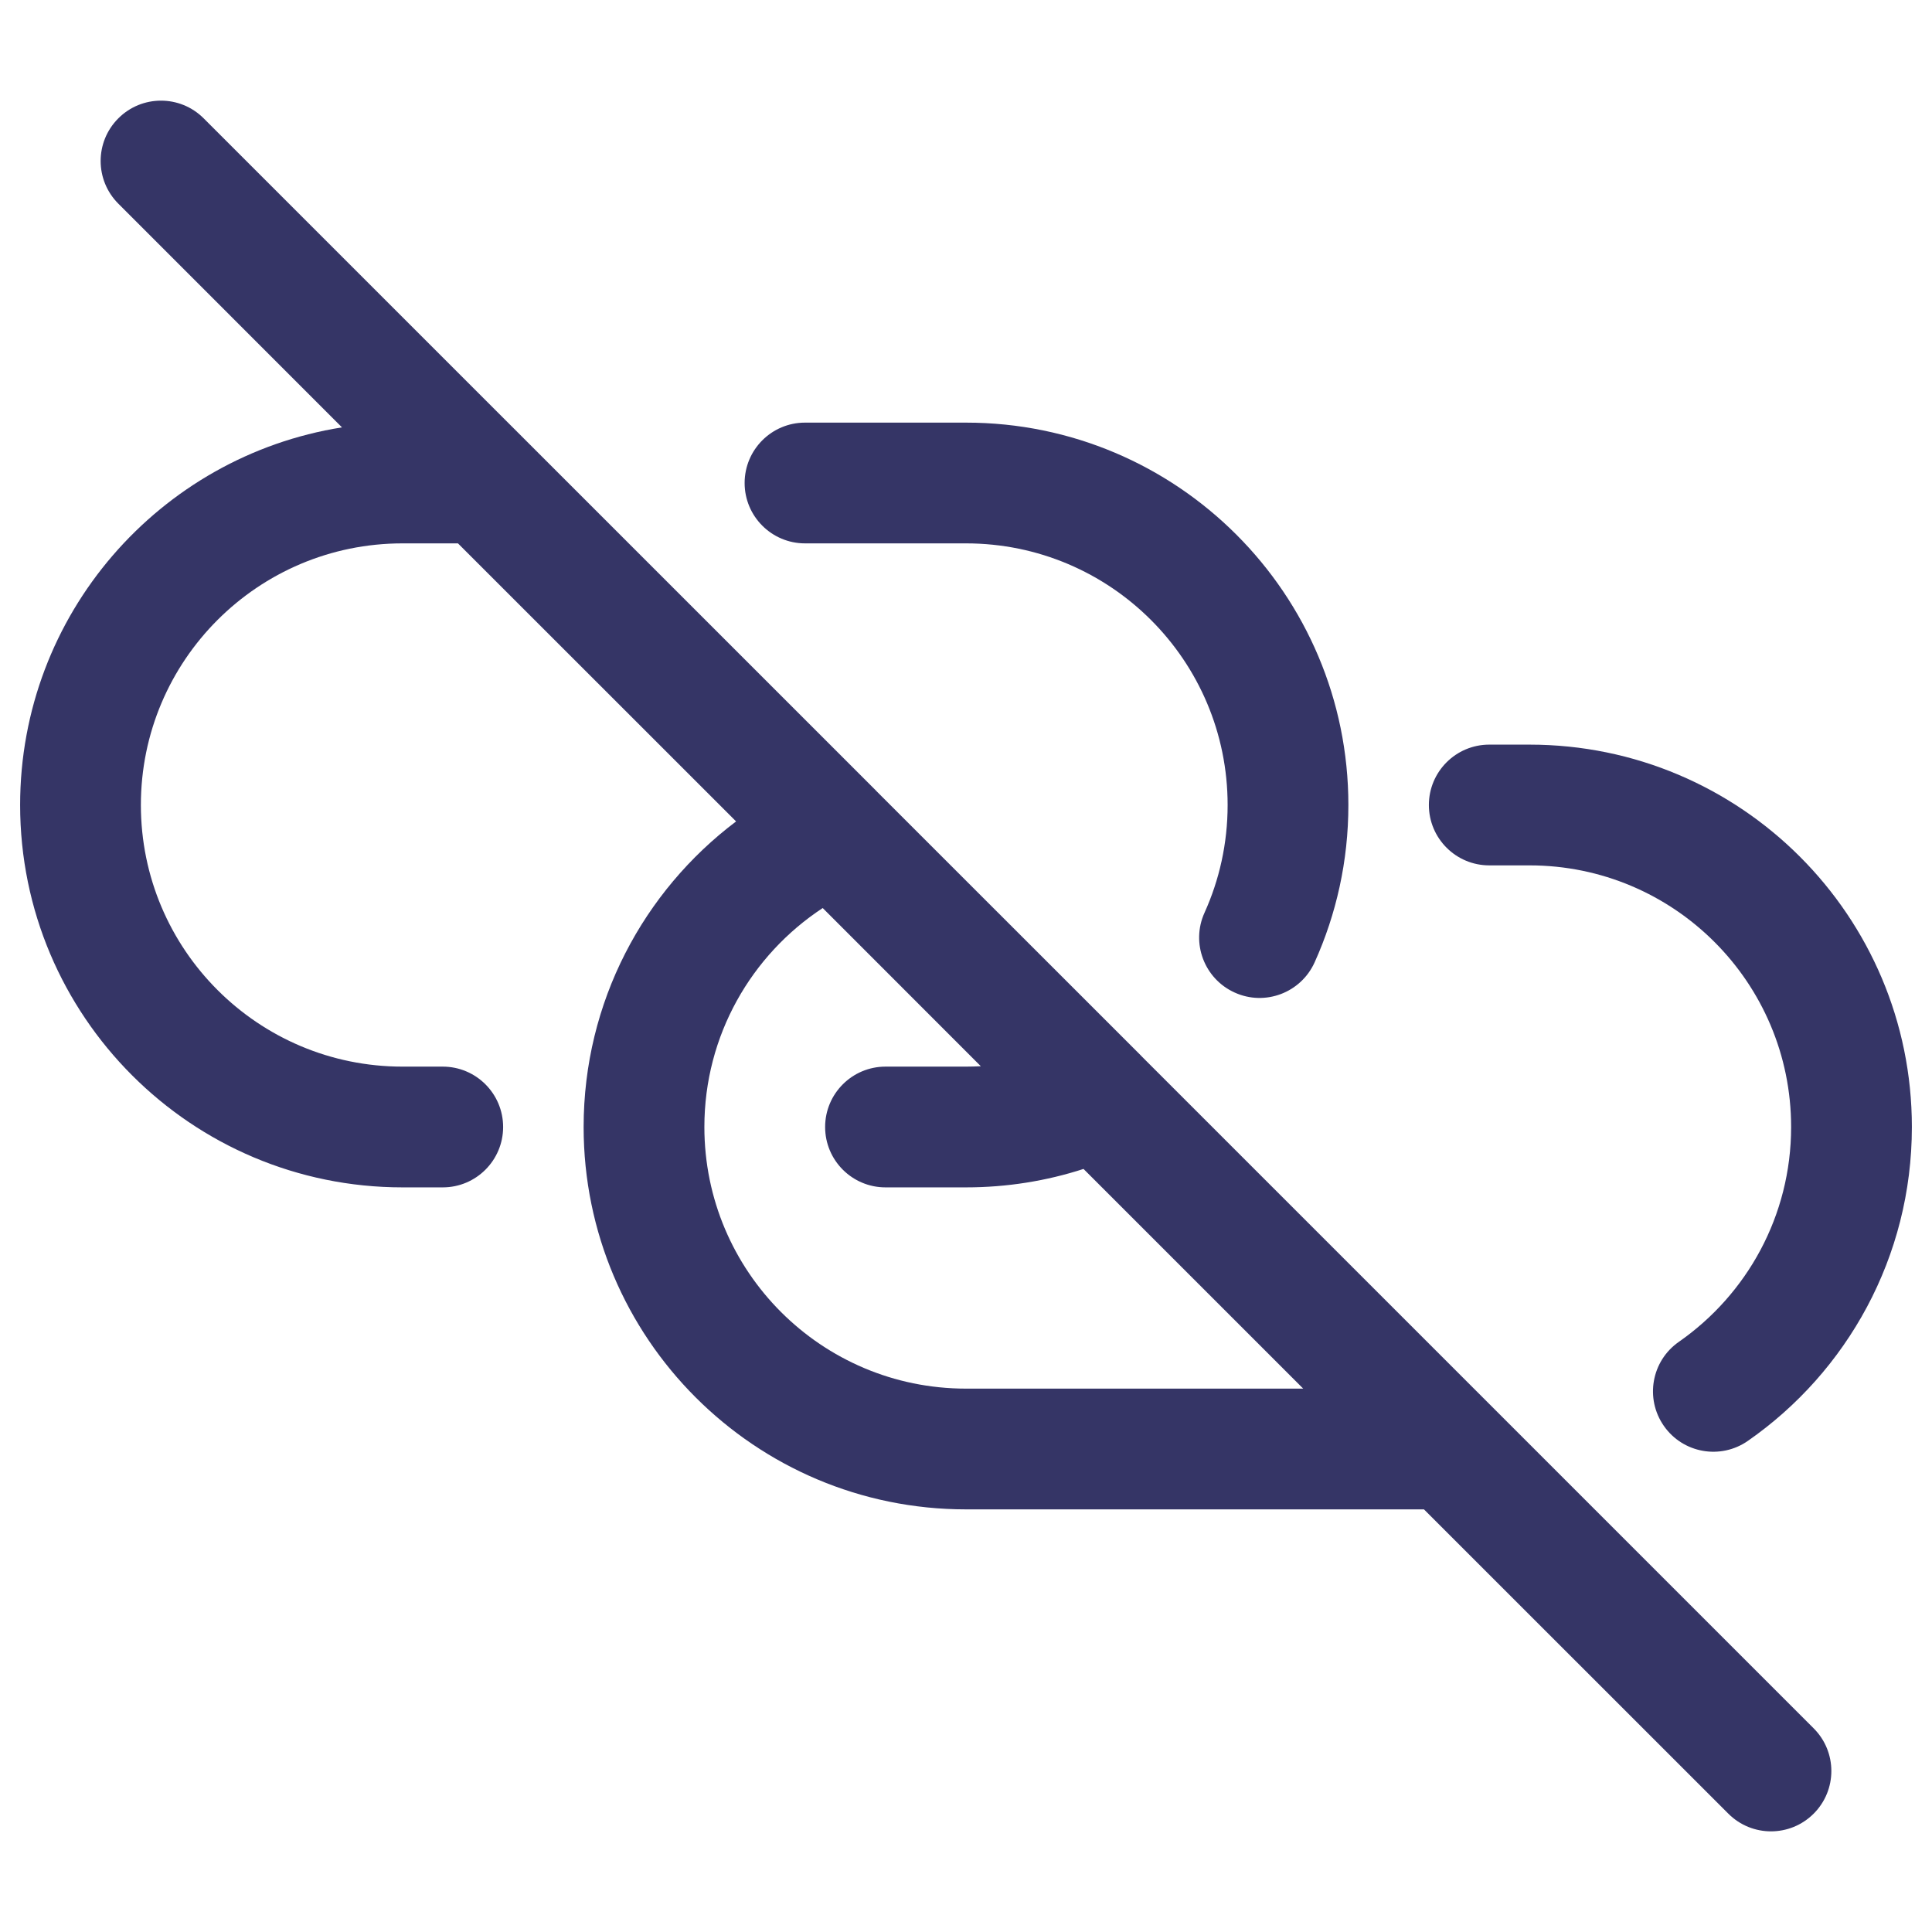 <svg width="24" height="24" viewBox="0 0 24 24" fill="none" xmlns="http://www.w3.org/2000/svg">
<path fill-rule="evenodd" clip-rule="evenodd" d="M2.53 1.47C2.237 1.177 1.763 1.177 1.47 1.47C1.177 1.763 1.177 2.237 1.47 2.53L4.248 5.309C1.982 5.669 0.25 7.632 0.25 10C0.25 12.623 2.377 14.75 5 14.75H5.5C5.914 14.75 6.25 14.414 6.25 14C6.25 13.586 5.914 13.25 5.5 13.25H5C3.205 13.25 1.75 11.795 1.75 10C1.75 8.205 3.205 6.75 5 6.75H5.689L9.144 10.204C7.994 11.071 7.25 12.448 7.25 14C7.25 16.623 9.377 18.75 12 18.75H17.689L21.47 22.53C21.763 22.823 22.237 22.823 22.53 22.53C22.823 22.237 22.823 21.763 22.53 21.47L14.189 13.129C14.181 13.12 14.173 13.112 14.165 13.104L10.896 9.836C10.888 9.827 10.88 9.819 10.872 9.811L2.53 1.47ZM10.22 11.28C9.334 11.862 8.75 12.863 8.75 14C8.75 15.795 10.205 17.25 12 17.25H16.189L13.46 14.521C13 14.67 12.509 14.75 12 14.75H11C10.586 14.75 10.25 14.414 10.25 14C10.25 13.586 10.586 13.25 11 13.25H12C12.062 13.25 12.123 13.248 12.184 13.245L10.22 11.28Z" fill="#353566"/>
<path d="M10 5.25C9.586 5.25 9.25 5.586 9.25 6C9.25 6.414 9.586 6.75 10 6.75H12C13.795 6.75 15.25 8.205 15.25 10C15.25 10.478 15.147 10.931 14.963 11.338C14.792 11.715 14.96 12.159 15.338 12.33C15.715 12.501 16.159 12.333 16.33 11.956C16.6 11.358 16.75 10.696 16.75 10C16.75 7.377 14.623 5.25 12 5.25H10Z" fill="#353566"/>
<path d="M18.5 9.25C18.086 9.25 17.75 9.586 17.75 10C17.75 10.414 18.086 10.75 18.5 10.75H19C20.795 10.75 22.25 12.205 22.25 14C22.25 15.104 21.7 16.08 20.855 16.669C20.515 16.906 20.432 17.373 20.669 17.713C20.906 18.053 21.373 18.136 21.713 17.899C22.943 17.043 23.75 15.616 23.75 14C23.75 11.377 21.623 9.25 19 9.25H18.5Z" fill="#353566"/>
</svg>
